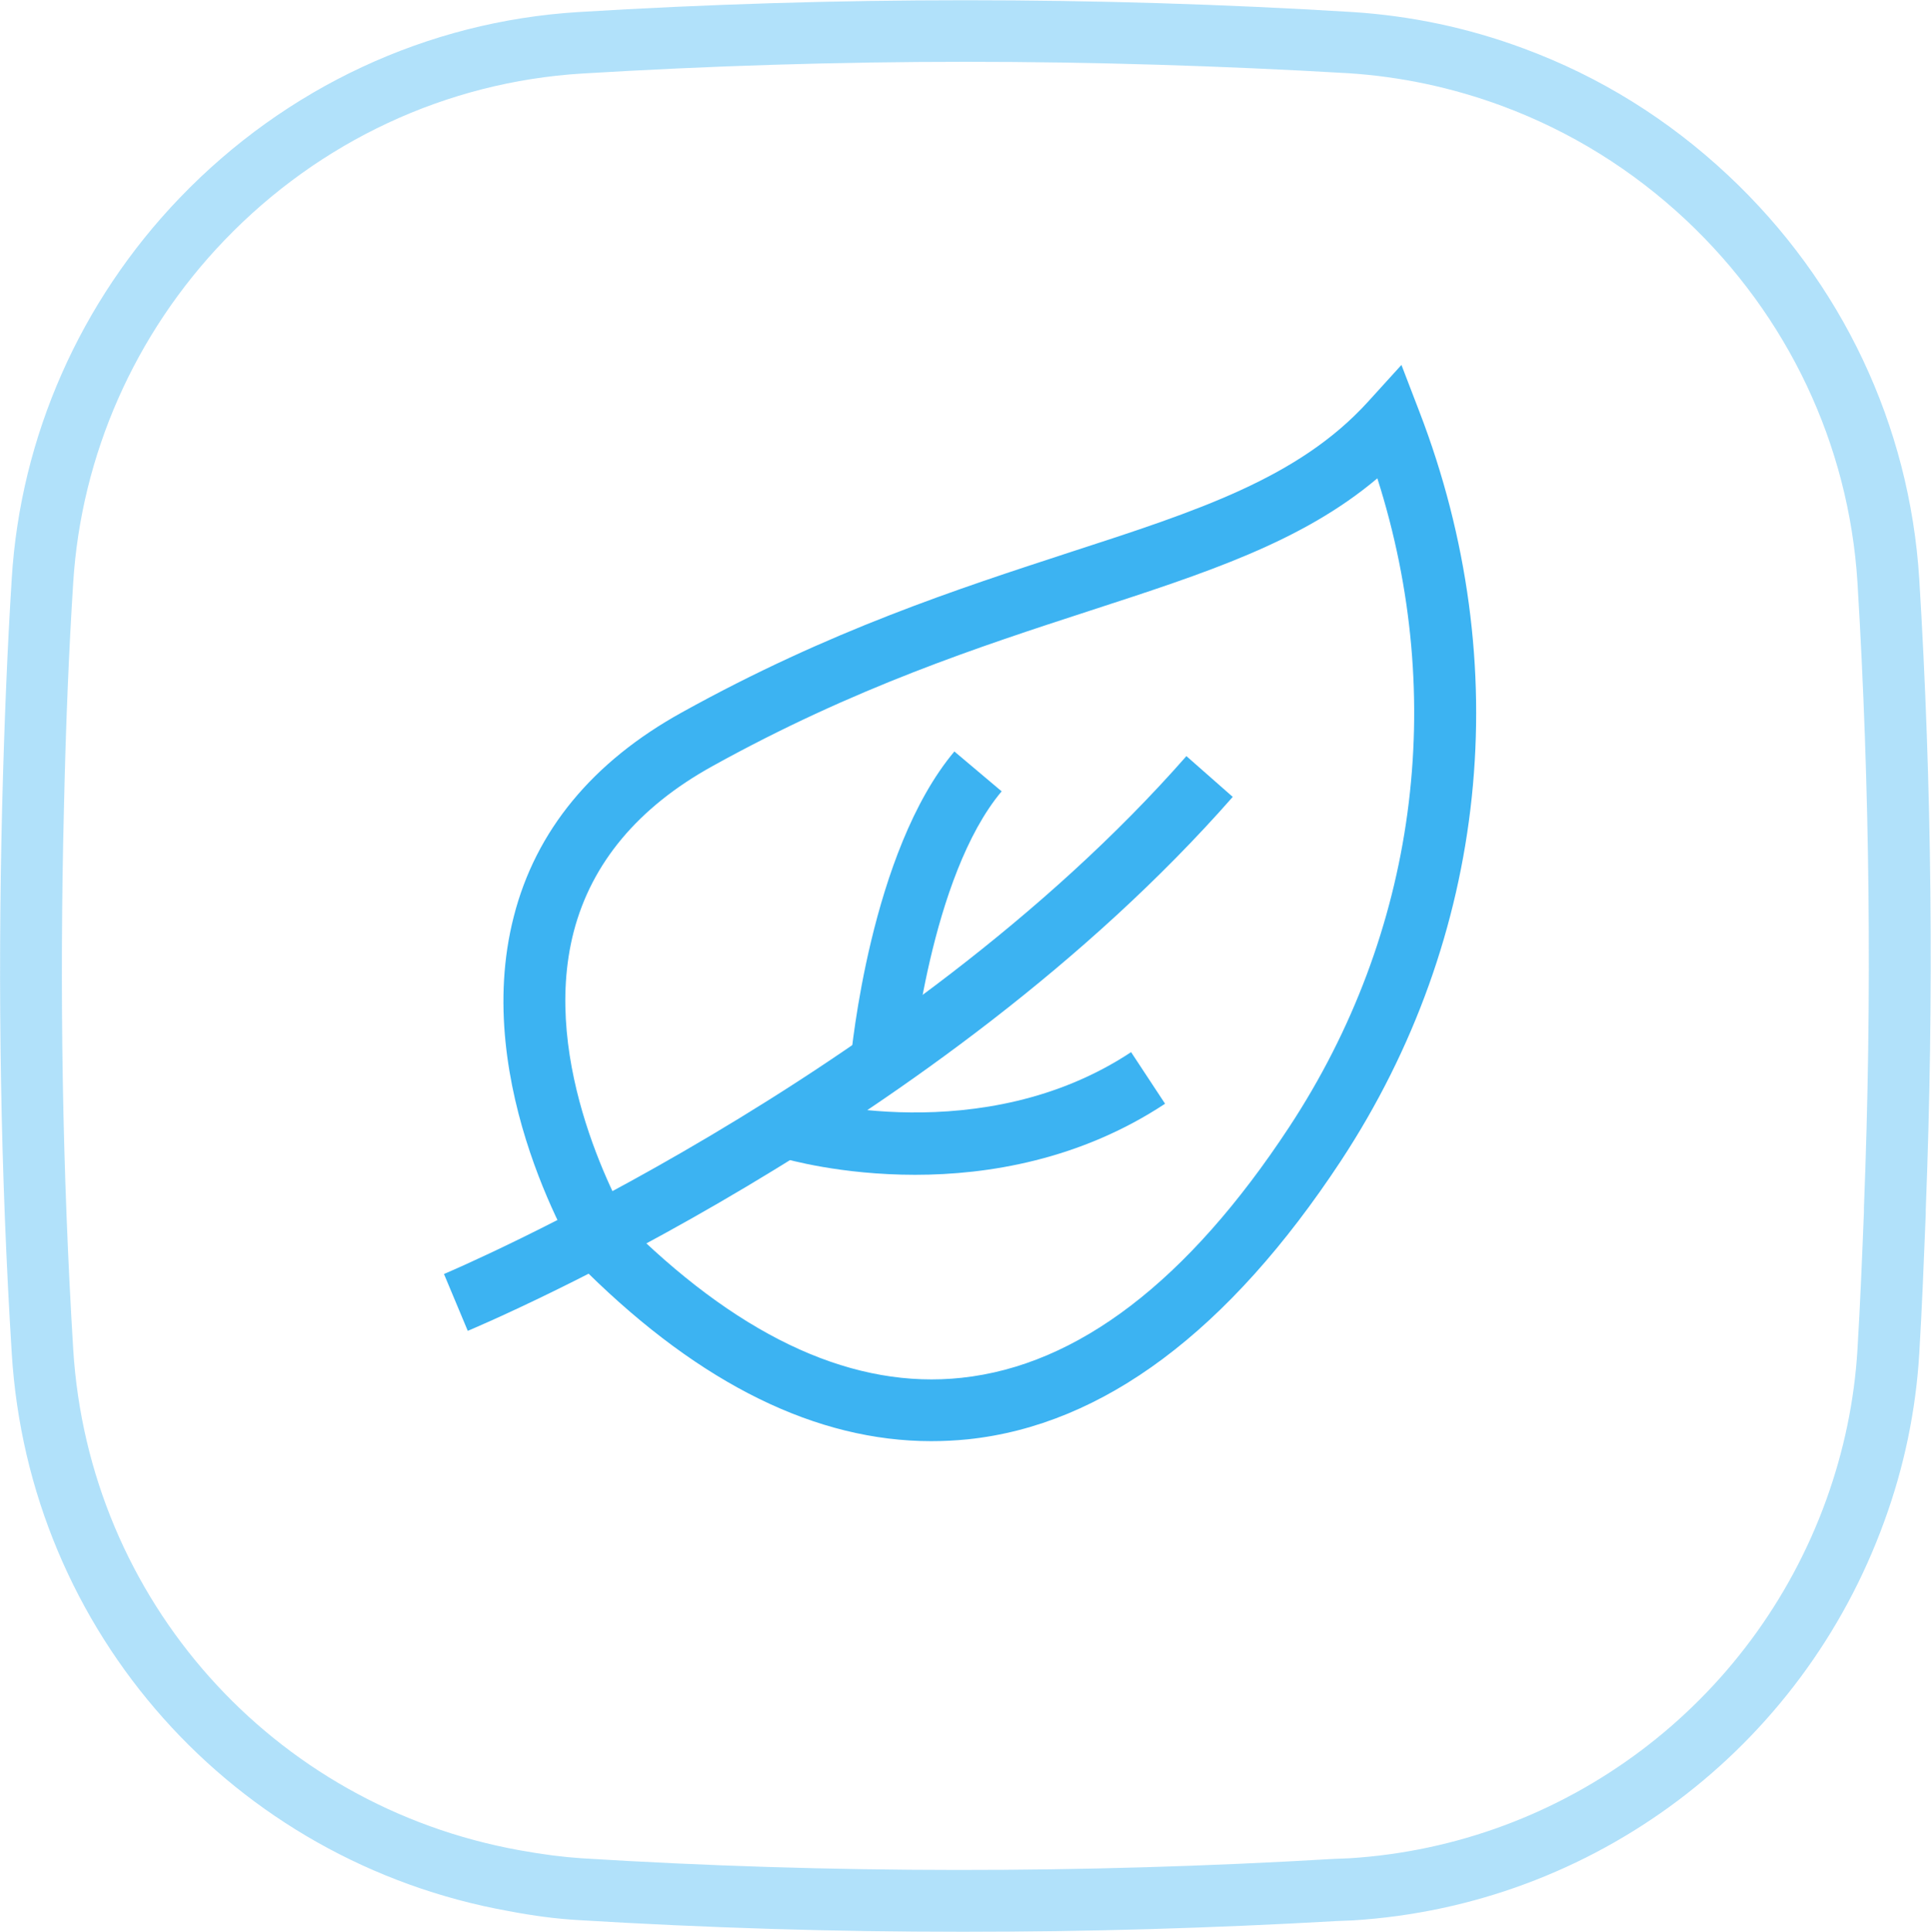 <?xml version="1.0" encoding="utf-8"?>
<!-- Generator: Adobe Illustrator 23.1.0, SVG Export Plug-In . SVG Version: 6.00 Build 0)  -->
<svg version="1.1" id="Layer_1" xmlns="http://www.w3.org/2000/svg" xmlns:xlink="http://www.w3.org/1999/xlink" x="0px" y="0px"
	 viewBox="0 0 62.5 62.52" style="enable-background:new 0 0 62.5 62.52;" xml:space="preserve">
<style type="text/css">
	.st0{opacity:0.4;}
	.st1{fill:#3CB3F2;}
</style>
<g class="st0">
	<path class="st1" d="M31.16,62.52c-4.17,0-8.32-0.13-12.44-0.38c-0.69-0.04-1.41-0.13-2.25-0.29C7.55,60.25,0.93,52.82,0.38,43.79
		c-0.36-5.77-0.46-11.72-0.31-17.7c0.07-2.73,0.17-5.14,0.31-7.36c0.28-4.6,2.22-8.98,5.44-12.33c3.43-3.57,8.01-5.71,12.9-6.01
		c8.31-0.51,16.75-0.51,25.06,0c1.88,0.12,3.74,0.51,5.54,1.18c2.46,0.91,4.68,2.29,6.62,4.11c3.68,3.45,5.87,8.09,6.18,13.06l0,0
		c0.41,6.66,0.48,13.53,0.21,20.42l0,0.13c-0.06,1.5-0.12,3.01-0.21,4.52c-0.11,1.84-0.49,3.67-1.13,5.42
		c-2.67,7.37-9.42,12.44-17.21,12.92l-0.5,0.02C39.25,62.4,35.2,62.52,31.16,62.52z M31.25,2c-4.15,0-8.29,0.13-12.41,0.38
		c-4.39,0.27-8.5,2.19-11.58,5.4c-2.9,3.02-4.63,6.95-4.89,11.07c-0.14,2.2-0.24,4.58-0.3,7.29c-0.15,5.92-0.05,11.82,0.3,17.53
		c0.5,8.1,6.44,14.77,14.45,16.21c0.77,0.14,1.41,0.22,2.02,0.26c8.03,0.5,16.21,0.5,24.32,0.02l0.5-0.02
		c6.99-0.43,13.06-4.99,15.45-11.6c0.57-1.58,0.91-3.21,1.01-4.87c0.09-1.49,0.15-2.98,0.21-4.47l0-0.13
		c0.27-6.82,0.19-13.63-0.21-20.22l0,0c-0.28-4.46-2.25-8.63-5.55-11.73c-1.74-1.63-3.74-2.87-5.95-3.69
		c-1.62-0.6-3.29-0.95-4.97-1.06C39.54,2.13,35.4,2,31.25,2z"/>
</g>
<g>
	<g>
		<path class="st1" d="M15.14,43.07l-0.77-1.84c0.15-0.06,14.85-6.3,24.03-16.76l1.5,1.32C30.41,36.59,15.76,42.81,15.14,43.07z"/>
	</g>
	<g>
		<path class="st1" d="M29.62,38.02c-2.41,0-4.15-0.5-4.29-0.54l0.57-1.92c0.06,0.01,5.9,1.67,10.71-1.51l1.1,1.67
			C34.95,37.54,31.97,38.02,29.62,38.02z"/>
	</g>
	<g>
		<path class="st1" d="M29.52,34.5l-1.99-0.18c0.03-0.27,0.64-6.76,3.36-10l1.53,1.29C30.11,28.36,29.52,34.44,29.52,34.5z"/>
	</g>
	<g>
		<path class="st1" d="M30.14,46.64c-3.7,0-7.44-1.83-11.14-5.47l-0.15-0.18c-0.15-0.24-3.63-5.85-2.22-11.33
			c0.71-2.78,2.55-5.01,5.45-6.61c4.78-2.65,8.92-3.99,12.56-5.18c4.13-1.34,7.39-2.4,9.63-4.86l1.09-1.2l0.58,1.51
			c3.15,8.18,2.22,17.01-2.54,24.25c-3.63,5.51-7.69,8.55-12.07,9.01C30.93,46.62,30.54,46.64,30.14,46.64z M20.49,39.83
			c3.62,3.52,7.19,5.13,10.63,4.76c3.76-0.4,7.33-3.13,10.61-8.12c4.12-6.27,5.13-13.84,2.85-20.99c-2.44,2.06-5.54,3.06-9.32,4.29
			c-3.56,1.16-7.59,2.47-12.21,5.03c-2.4,1.33-3.9,3.13-4.48,5.35C17.46,34.44,20.07,39.12,20.49,39.83z"/>
	</g>
</g>
</svg>

